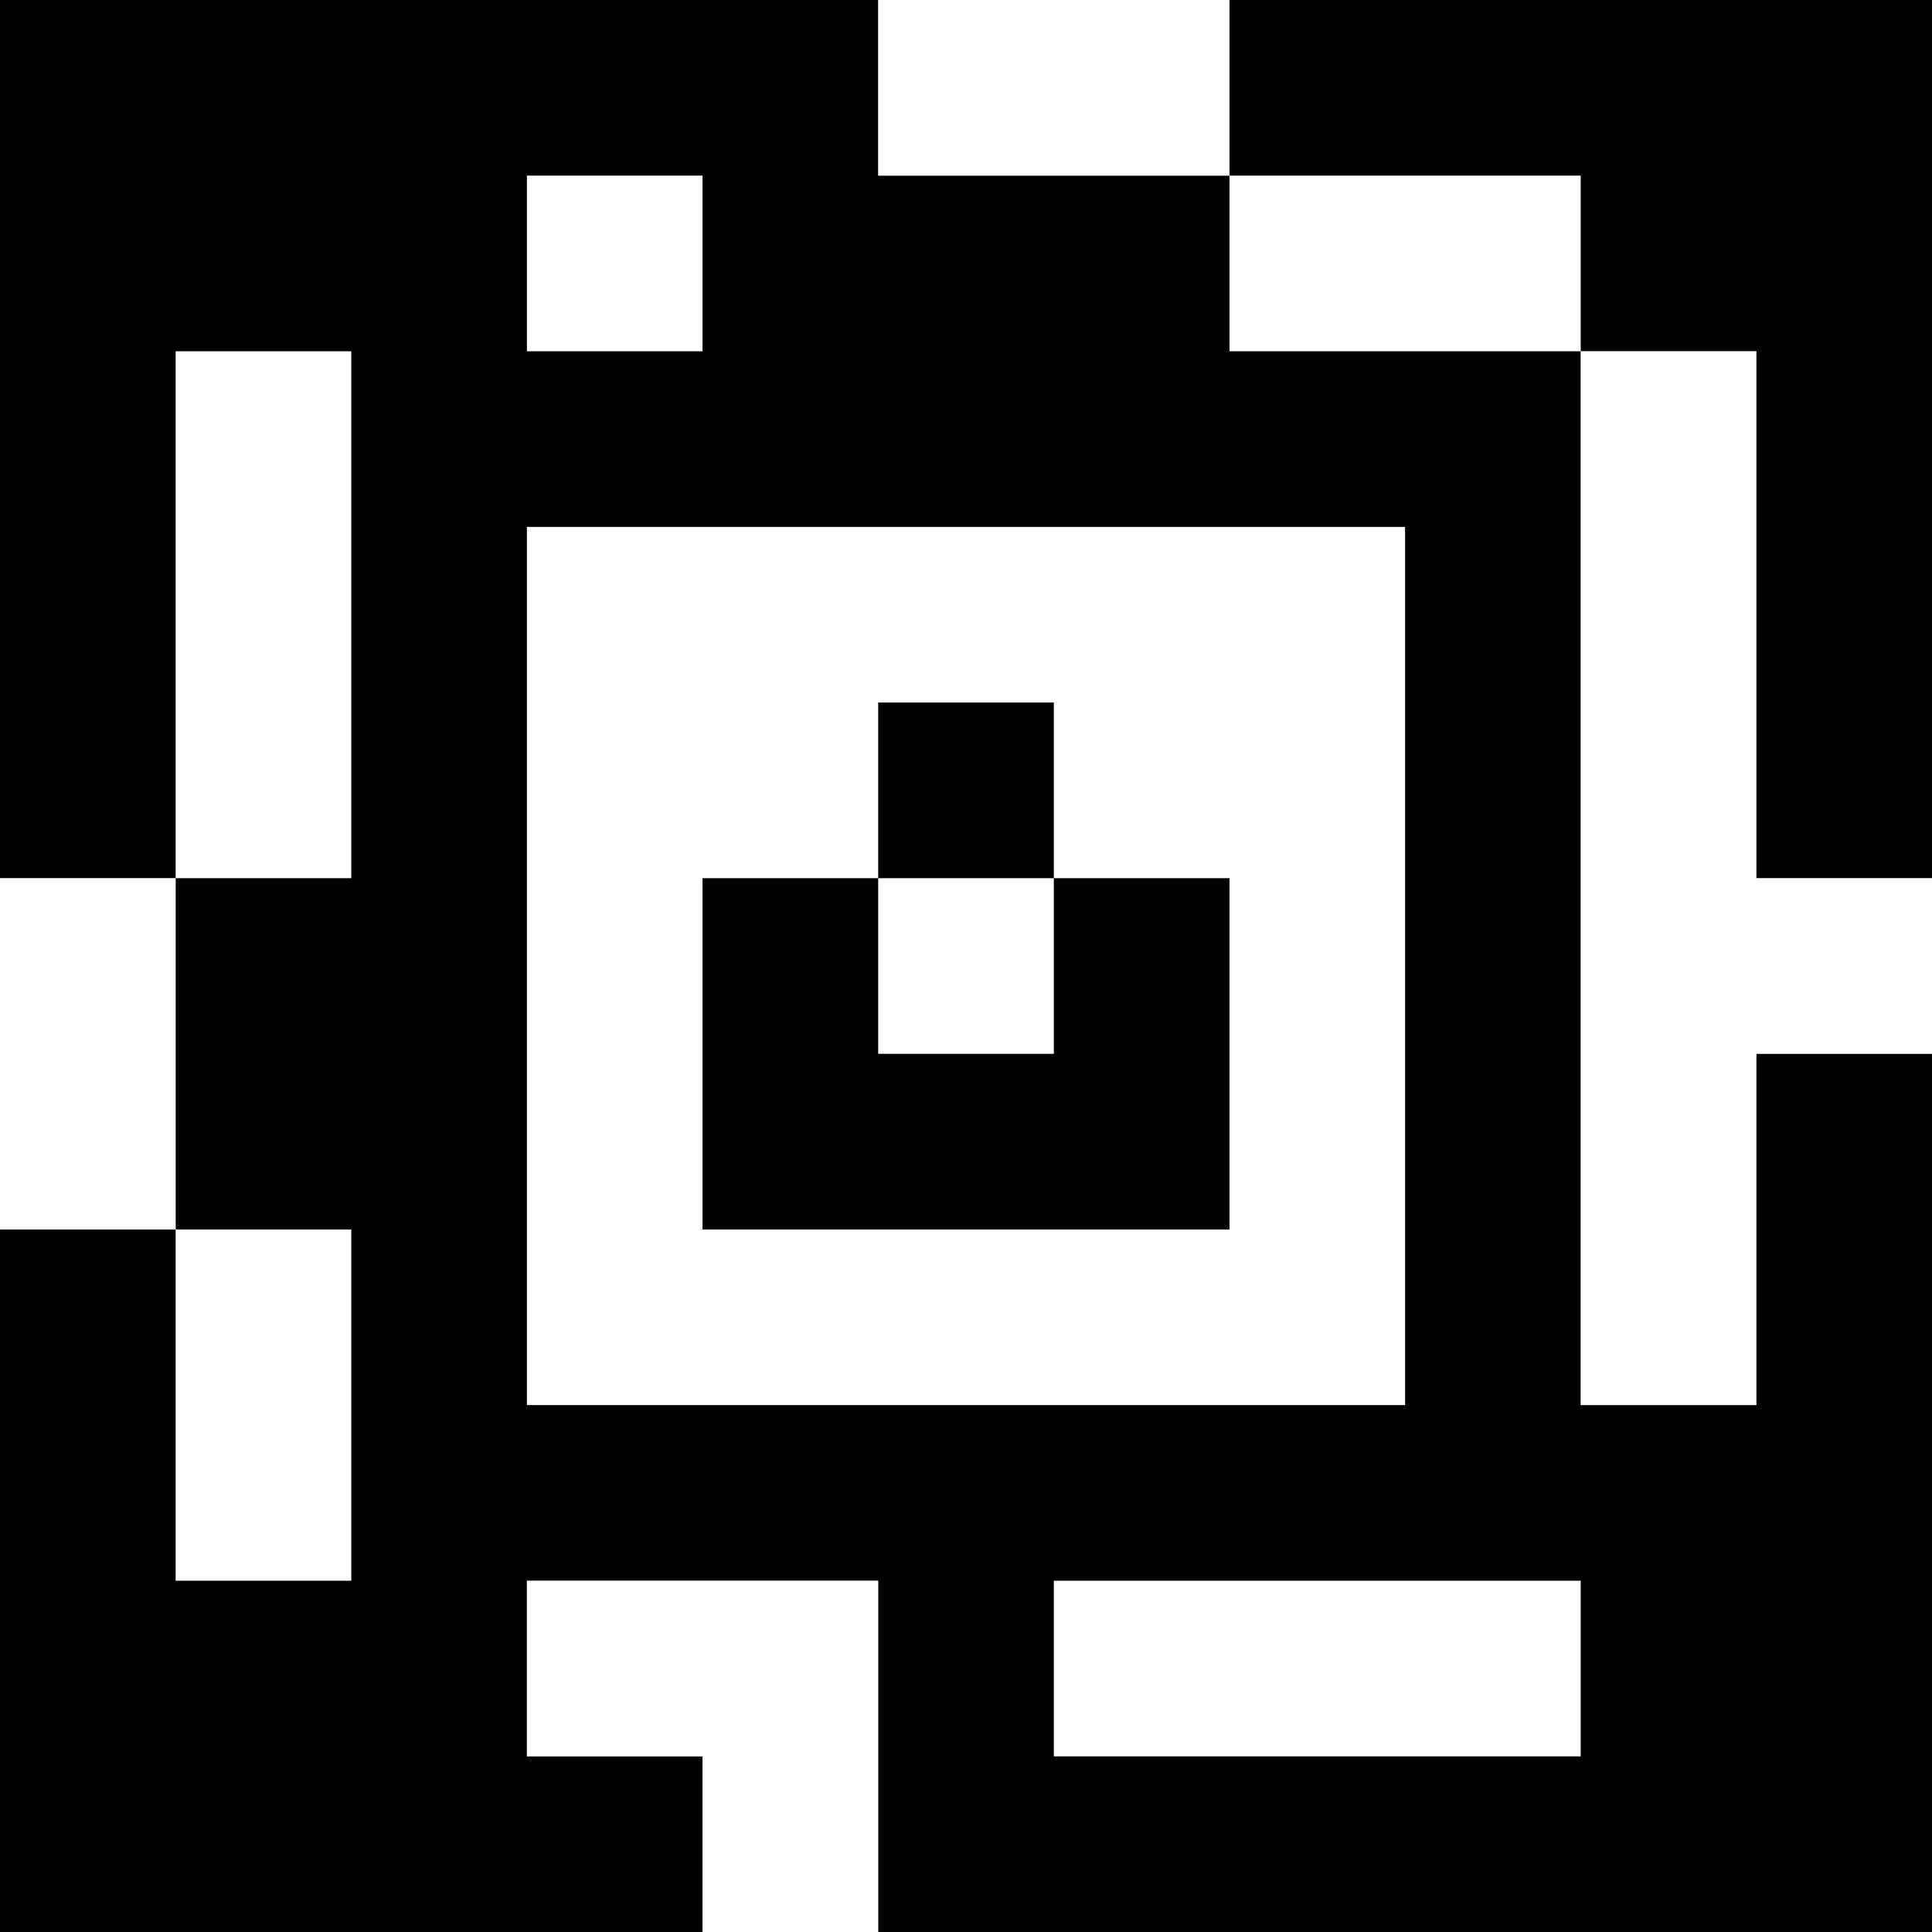 <?xml version="1.0" standalone="yes"?>
<svg xmlns="http://www.w3.org/2000/svg" width="110" height="110">
<rect width="100%" height="100%" fill="#808080" stroke="none"/>
<path style="fill:#000000; stroke:none;" d="M0 0L0 50L10 50L10 70L0 70L0 110L40 110L40 100L30 100L30 90L50 90L50 110L110 110L110 60L100 60L100 80L90 80L90 20L100 20L100 50L110 50L110 0L70 0L70 10L50 10L50 0L0 0z"/>
<path style="fill:#ffffff; stroke:none;" d="M50 0L50 10L70 10L70 0L50 0M30 10L30 20L40 20L40 10L30 10M70 10L70 20L90 20L90 10L70 10M10 20L10 50L20 50L20 20L10 20M90 20L90 80L100 80L100 60L110 60L110 50L100 50L100 20L90 20M30 30L30 80L80 80L80 30L30 30z"/>
<path style="fill:#000000; stroke:none;" d="M50 40L50 50L40 50L40 70L70 70L70 50L60 50L60 40L50 40z"/>
<path style="fill:#ffffff; stroke:none;" d="M0 50L0 70L10 70L10 50L0 50M50 50L50 60L60 60L60 50L50 50M10 70L10 90L20 90L20 70L10 70M30 90L30 100L40 100L40 110L50 110L50 90L30 90M60 90L60 100L90 100L90 90L60 90z"/>
</svg>
